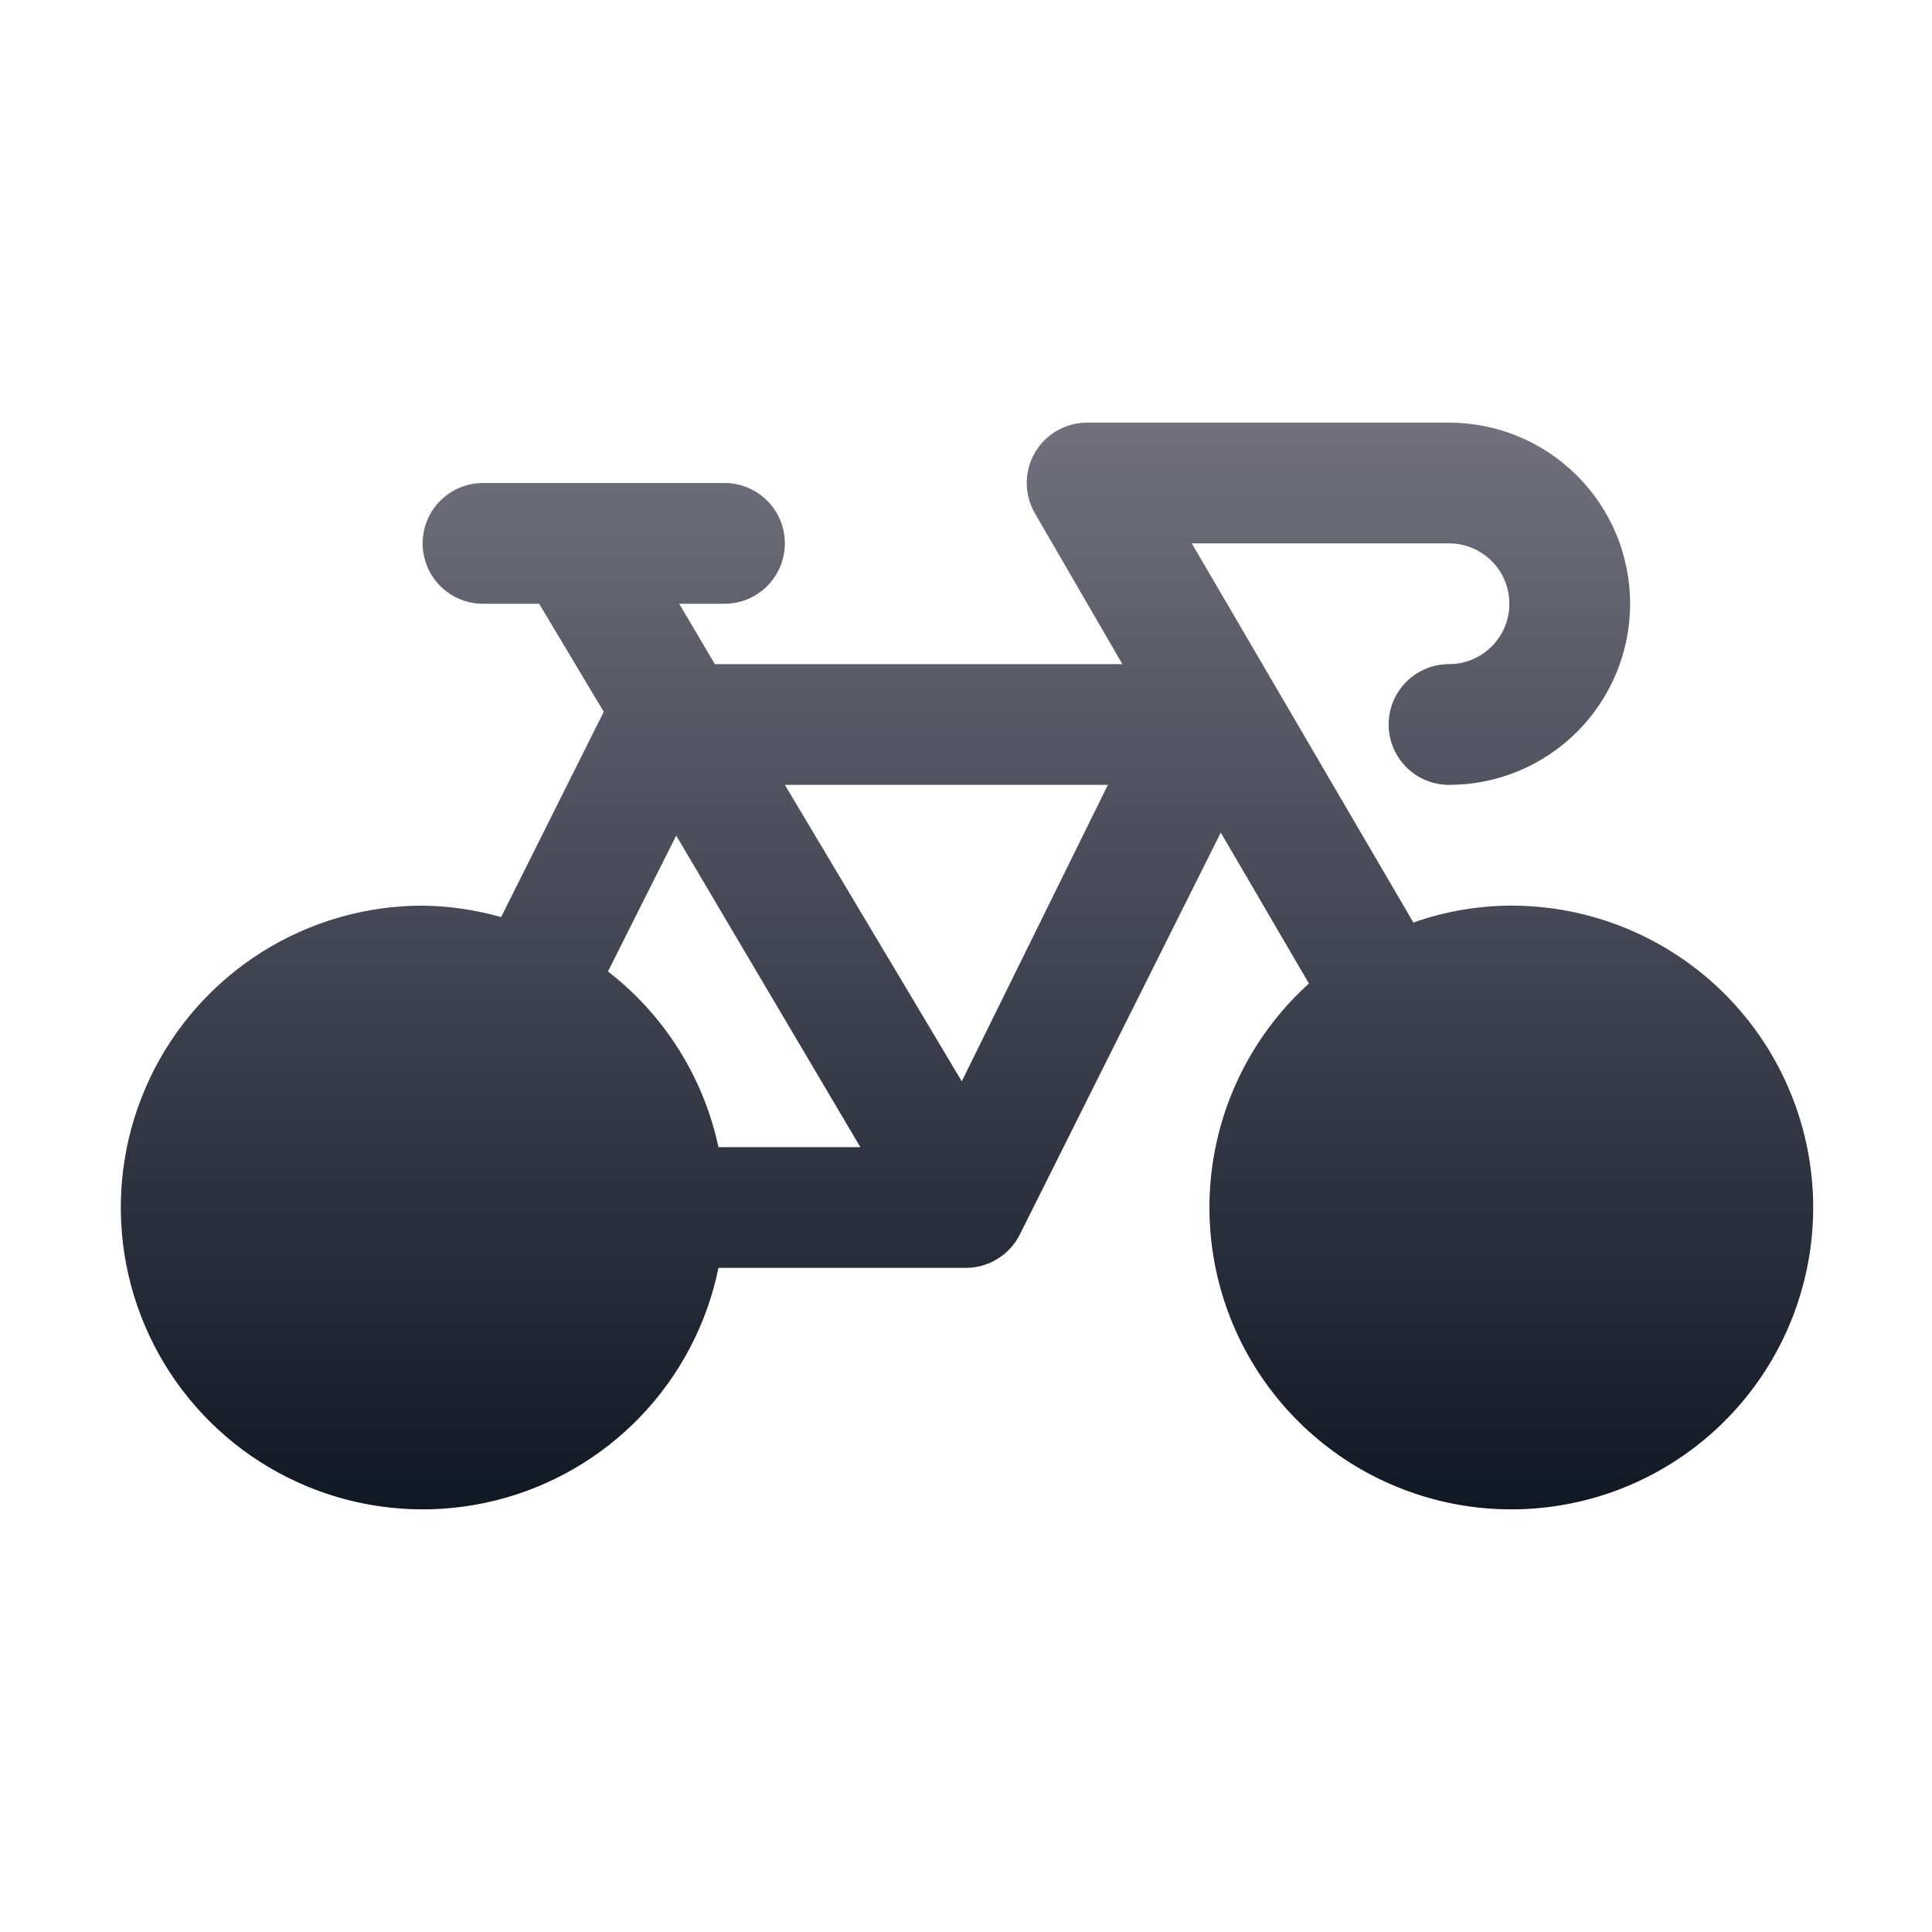 <svg width="512" height="512" viewBox="0 0 512 512" fill="none" xmlns="http://www.w3.org/2000/svg">
<path d="M400 240C391.331 240.082 382.735 241.596 374.56 244.48L315.84 144H384C388.243 144 392.313 145.686 395.314 148.686C398.314 151.687 400 155.757 400 160C400 164.243 398.314 168.313 395.314 171.314C392.313 174.314 388.243 176 384 176C379.756 176 375.687 177.686 372.686 180.686C369.686 183.687 368 187.757 368 192C368 196.243 369.686 200.313 372.686 203.314C375.687 206.314 379.756 208 384 208C396.73 208 408.939 202.943 417.941 193.941C426.943 184.939 432 172.73 432 160C432 147.27 426.943 135.061 417.941 126.059C408.939 117.057 396.73 112 384 112H288C285.199 112.017 282.453 112.768 280.034 114.18C277.615 115.591 275.608 117.612 274.216 120.042C272.823 122.471 272.092 125.224 272.096 128.024C272.1 130.824 272.84 133.575 274.24 136L297.44 176H189.44L180 160H192C196.243 160 200.313 158.314 203.314 155.314C206.314 152.313 208 148.243 208 144C208 139.757 206.314 135.687 203.314 132.686C200.313 129.686 196.243 128 192 128H128C123.756 128 119.687 129.686 116.686 132.686C113.686 135.687 112 139.757 112 144C112 148.243 113.686 152.313 116.686 155.314C119.687 158.314 123.756 160 128 160H142.88L160 188.64L132.8 243.04C126.03 241.116 119.037 240.094 112 240C96.863 240.003 82.038 244.3 69.247 252.393C56.455 260.485 46.221 272.04 39.735 285.716C33.248 299.392 30.774 314.628 32.601 329.654C34.427 344.68 40.479 358.879 50.054 370.603C59.628 382.326 72.332 391.093 86.69 395.885C101.048 400.677 116.471 401.297 131.167 397.674C145.863 394.051 159.23 386.332 169.715 375.415C180.2 364.498 187.373 350.831 190.4 336H256C258.955 335.991 261.849 335.164 264.362 333.611C266.876 332.058 268.91 329.839 270.24 327.2L323.52 220.64L346.88 260.64C333.002 273.18 323.956 290.186 321.315 308.703C318.674 327.22 322.605 346.077 332.424 361.997C342.244 377.916 357.331 389.892 375.063 395.842C392.796 401.793 412.053 401.341 429.488 394.567C446.922 387.793 461.432 375.124 470.495 358.762C479.558 342.4 482.602 323.38 479.096 305.007C475.591 286.634 465.759 270.07 451.309 258.193C436.859 246.317 418.704 239.88 400 240ZM179.2 221.44L228 304H190.4C186.449 285.507 176.076 269.012 161.12 257.44L179.2 221.44ZM254.88 286.56L208 208H293.6L254.88 286.56Z" fill="url(#paint0_linear_10025_21537)"/>
<defs>
<linearGradient id="paint0_linear_10025_21537" x1="256.265" y1="112" x2="256.265" y2="400" gradientUnits="userSpaceOnUse">
<stop stop-color="#72707D"/>
<stop offset="1" stop-color="#101824"/>
</linearGradient>
</defs>
</svg>
